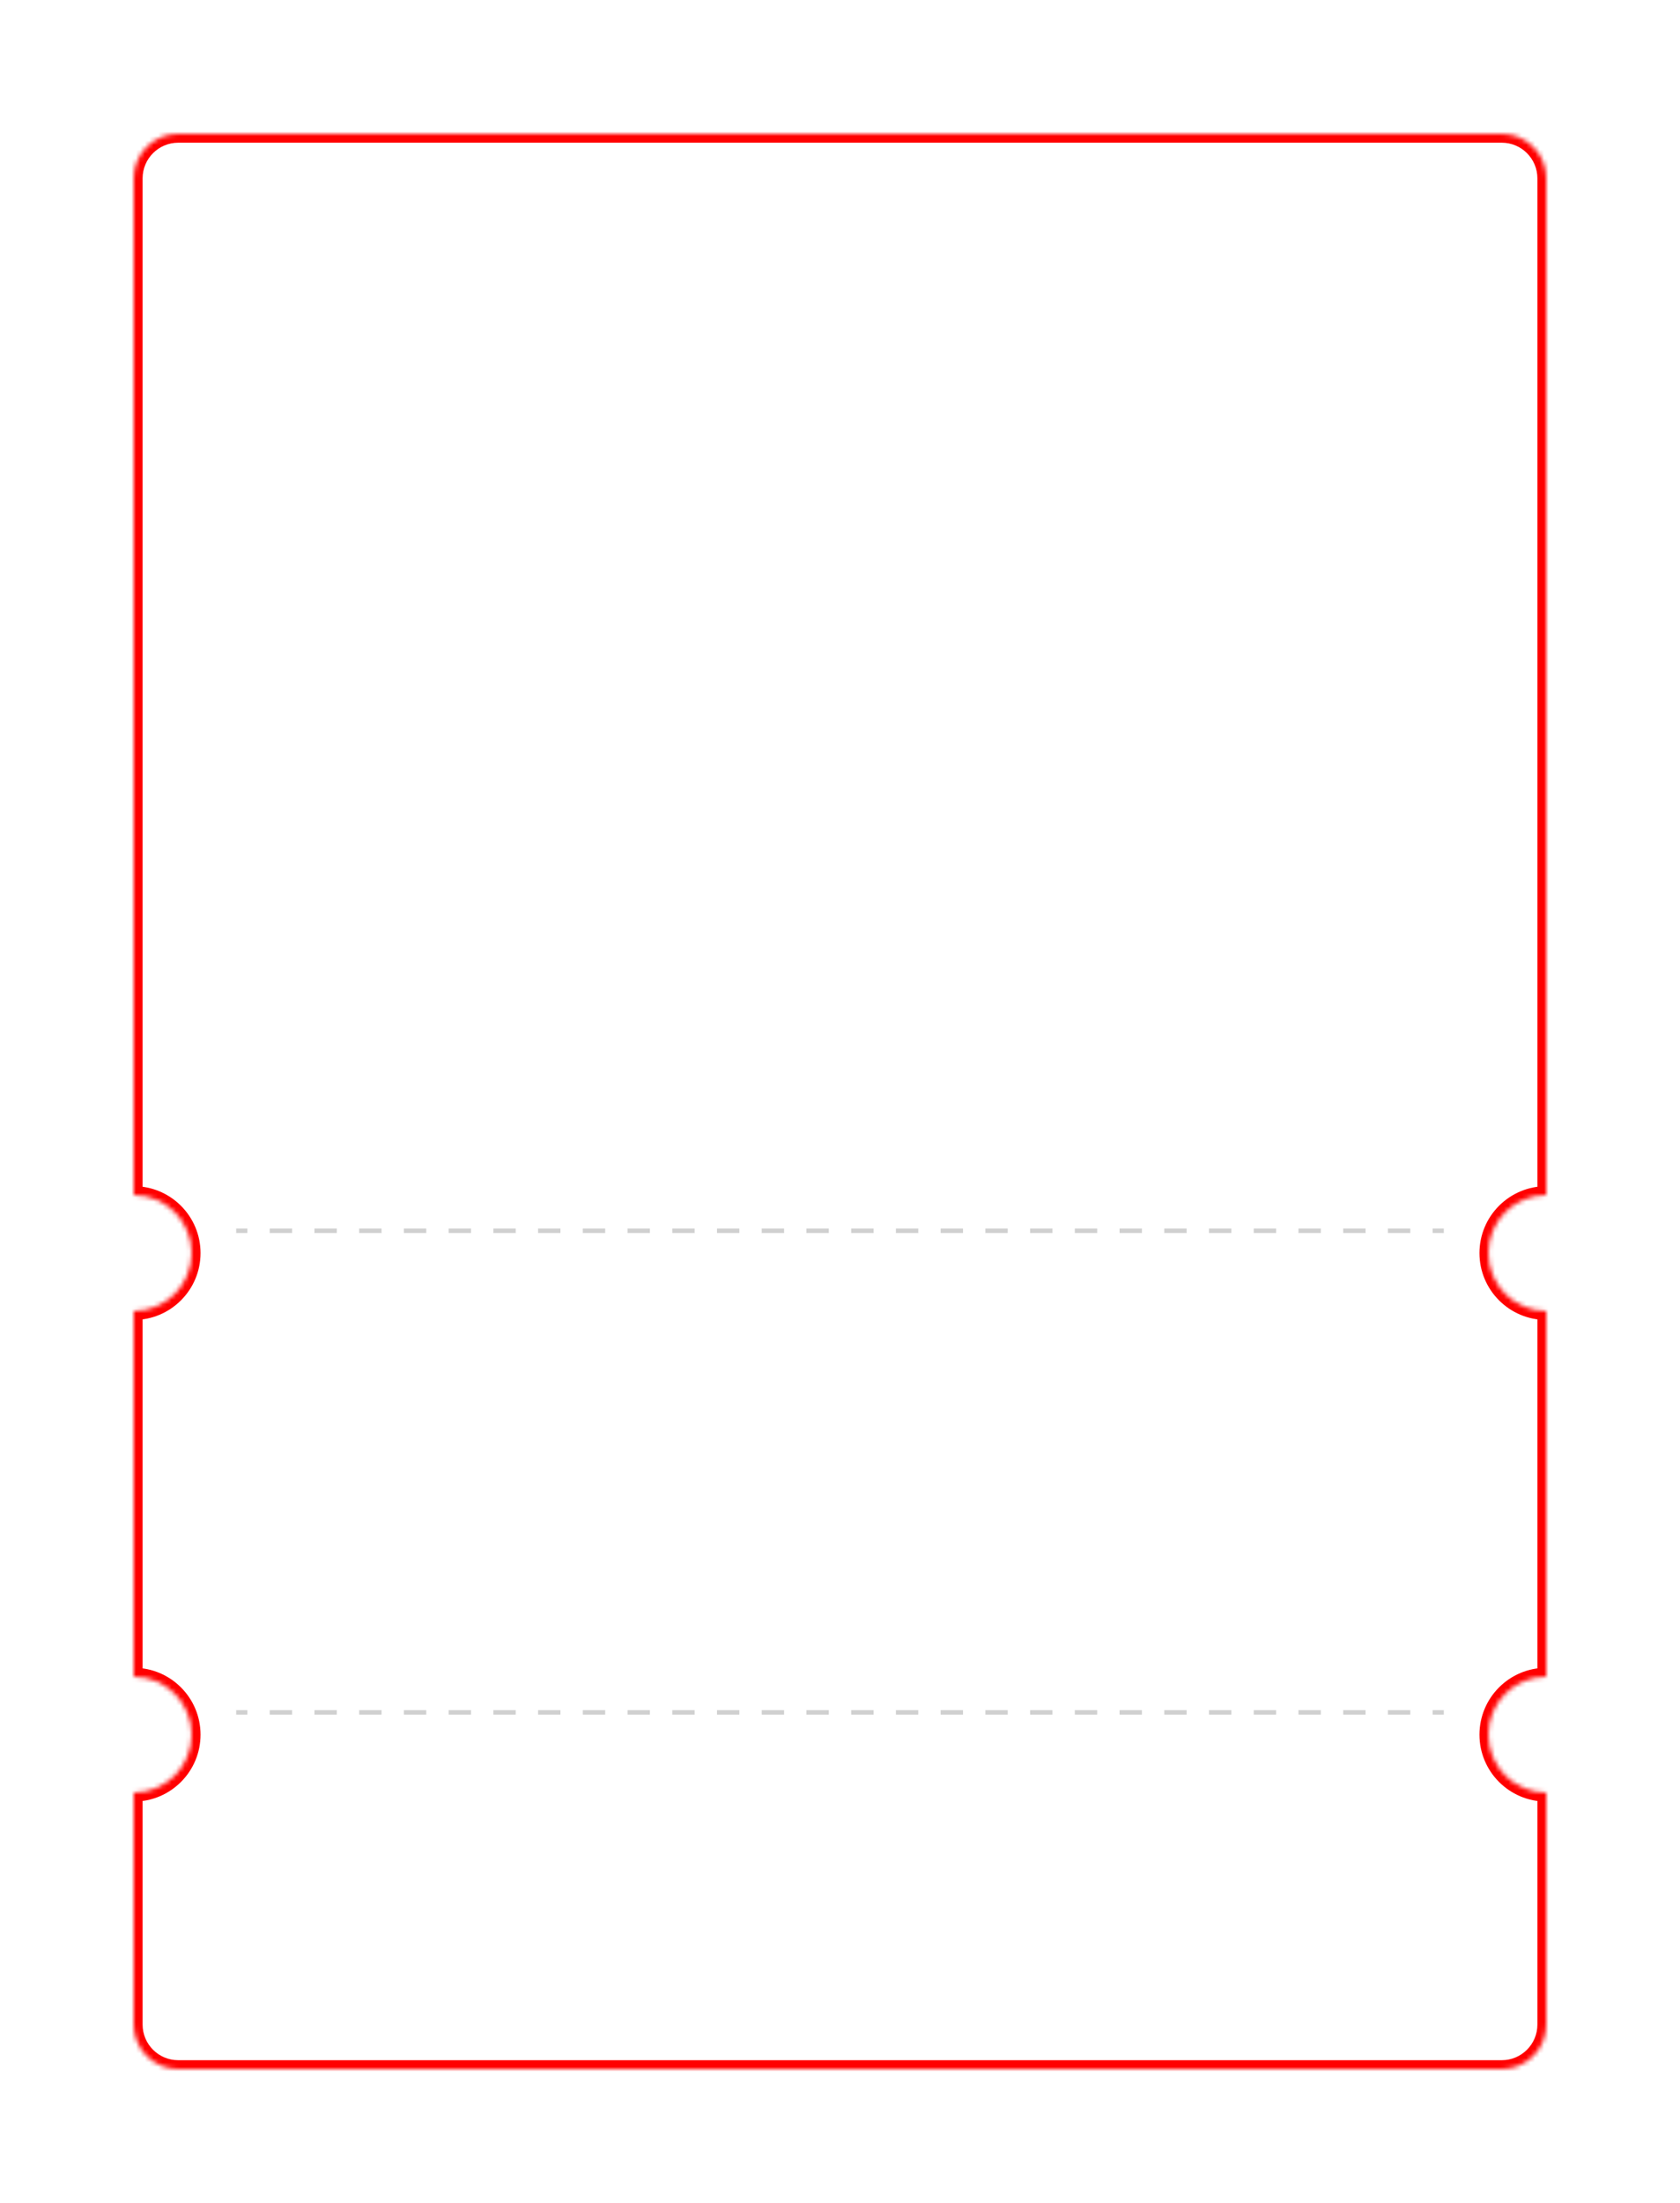 <svg width="377" height="494" viewBox="0 0 377 494" fill="none" xmlns="http://www.w3.org/2000/svg">
    <g filter="url(#filter0_d)">
        <mask id="path-1-inside-1" fill="white">
            <path fill-rule="evenodd" clip-rule="evenodd" d="M30 35C30 29.477 34.477 25 40 25H337C342.522 25 347 29.477 347 35L347 263C339.82 263 334 268.82 334 276C334 283.18 339.82 289 347 289V371C339.82 371 334 376.82 334 384C334 391.18 339.82 397 347 397L347 449C347 454.523 342.523 459 337 459H40C34.478 459 30 454.523 30 449L30 397C37.18 397 43 391.18 43 384C43 376.82 37.18 371 30 371V289C37.18 289 43 283.18 43 276C43 268.82 37.18 263 30 263V35Z"/>
        </mask>
        <path fill-rule="evenodd" clip-rule="evenodd" d="M30 35C30 29.477 34.477 25 40 25H337C342.522 25 347 29.477 347 35L347 263C339.82 263 334 268.82 334 276C334 283.18 339.82 289 347 289V371C339.82 371 334 376.82 334 384C334 391.18 339.82 397 347 397L347 449C347 454.523 342.523 459 337 459H40C34.478 459 30 454.523 30 449L30 397C37.18 397 43 391.18 43 384C43 376.82 37.18 371 30 371V289C37.18 289 43 283.18 43 276C43 268.82 37.18 263 30 263V35Z" fill="white"/>
        <path d="M30 35L32 35L32 35L30 35ZM347 35L345 35L345 35L347 35ZM347 263V265H349L349 263L347 263ZM347 289H349V287H347V289ZM347 371V373H349V371H347ZM347 397L349 397L349 395H347V397ZM347 449L345 449L345 449L347 449ZM30 449L32 449L32 449L30 449ZM30 397V395H28L28 397L30 397ZM30 371H28V373H30V371ZM30 289V287H28V289H30ZM30 263H28V265H30V263ZM40 23C33.373 23 28 28.373 28 35L32 35C32 30.582 35.582 27 40 27V23ZM337 23H40V27H337V23ZM349 35C349 28.373 343.627 23 337 23V27C341.418 27 345 30.582 345 35H349ZM349 263L349 35L345 35L345 263L349 263ZM336 276C336 269.925 340.925 265 347 265V261C338.716 261 332 267.716 332 276H336ZM347 287C340.925 287 336 282.075 336 276H332C332 284.284 338.716 291 347 291V287ZM349 371V289H345V371H349ZM336 384C336 377.925 340.925 373 347 373V369C338.716 369 332 375.716 332 384H336ZM347 395C340.925 395 336 390.075 336 384H332C332 392.284 338.716 399 347 399V395ZM349 449L349 397L345 397L345 449L349 449ZM337 461C343.627 461 349 455.627 349 449L345 449C345 453.418 341.418 457 337 457V461ZM40 461H337V457H40V461ZM28 449C28 455.627 33.373 461 40 461V457C35.582 457 32 453.418 32 449L28 449ZM28 397L28 449L32 449L32 397L28 397ZM41 384C41 390.075 36.075 395 30 395V399C38.284 399 45 392.284 45 384H41ZM30 373C36.075 373 41 377.925 41 384H45C45 375.716 38.284 369 30 369V373ZM28 289V371H32V289H28ZM41 276C41 282.075 36.075 287 30 287V291C38.284 291 45 284.284 45 276H41ZM30 265C36.075 265 41 269.925 41 276H45C45 267.716 38.284 261 30 261V265ZM28 35V263H32V35H28Z" fill="red" mask="url(#path-1-inside-1)"/>
    </g>
    <path d="M53 276.5H55.509V275.5H53V276.5ZM60.528 276.5H65.546V275.5H60.528V276.5ZM70.565 276.5H75.583V275.5H70.565V276.5ZM80.602 276.5H85.62V275.5H80.602V276.5ZM90.639 276.5H95.657V275.5H90.639V276.5ZM100.676 276.5H105.694V275.5H100.676V276.5ZM110.713 276.5H115.731V275.5H110.713V276.5ZM120.75 276.5H125.768V275.5H120.75V276.5ZM130.787 276.5H135.806V275.5H130.787V276.5ZM140.824 276.5H145.843V275.5H140.824V276.5ZM150.861 276.5H155.88V275.5H150.861V276.5ZM160.898 276.5H165.917V275.5H160.898V276.5ZM170.935 276.5H175.954V275.5H170.935V276.5ZM180.972 276.5H185.991V275.5H180.972V276.5ZM191.009 276.5H196.028V275.5H191.009V276.5ZM201.046 276.5H206.065V275.5H201.046V276.5ZM211.083 276.5H216.102V275.5H211.083V276.5ZM221.12 276.5H226.139V275.5H221.12V276.5ZM231.157 276.5H236.176V275.5H231.157V276.5ZM241.194 276.5H246.213V275.5H241.194V276.5ZM251.232 276.5H256.25V275.5H251.232V276.5ZM261.269 276.5H266.287V275.5H261.269V276.5ZM271.306 276.5H276.324V275.5H271.306V276.5ZM281.343 276.5H286.361V275.5H281.343V276.5ZM291.38 276.5H296.398V275.5H291.38V276.5ZM301.417 276.5H306.435V275.5H301.417V276.5ZM311.454 276.5H316.472V275.5H311.454V276.5ZM321.491 276.5H324V275.5H321.491V276.5Z" fill="#D0D0D0"/>
    <path d="M53 384.5H55.509V383.5H53V384.5ZM60.528 384.5H65.546V383.5H60.528V384.5ZM70.565 384.5H75.583V383.5H70.565V384.5ZM80.602 384.5H85.62V383.5H80.602V384.5ZM90.639 384.5H95.657V383.5H90.639V384.5ZM100.676 384.5H105.694V383.5H100.676V384.5ZM110.713 384.5H115.731V383.5H110.713V384.5ZM120.75 384.5H125.768V383.5H120.75V384.5ZM130.787 384.5H135.806V383.5H130.787V384.5ZM140.824 384.5H145.843V383.5H140.824V384.5ZM150.861 384.5H155.88V383.5H150.861V384.5ZM160.898 384.5H165.917V383.5H160.898V384.5ZM170.935 384.5H175.954V383.5H170.935V384.5ZM180.972 384.5H185.991V383.5H180.972V384.5ZM191.009 384.5H196.028V383.5H191.009V384.5ZM201.046 384.5H206.065V383.5H201.046V384.5ZM211.083 384.5H216.102V383.5H211.083V384.5ZM221.12 384.5H226.139V383.5H221.12V384.5ZM231.157 384.5H236.176V383.5H231.157V384.5ZM241.194 384.5H246.213V383.5H241.194V384.5ZM251.232 384.5H256.25V383.5H251.232V384.5ZM261.269 384.5H266.287V383.5H261.269V384.5ZM271.306 384.5H276.324V383.5H271.306V384.5ZM281.343 384.5H286.361V383.5H281.343V384.5ZM291.38 384.5H296.398V383.5H291.38V384.5ZM301.417 384.5H306.435V383.5H301.417V384.5ZM311.454 384.5H316.472V383.5H311.454V384.5ZM321.491 384.5H324V383.5H321.491V384.5Z" fill="#D0D0D0"/>
    <defs>
        <filter id="filter0_d" x="0" y="0" width="377" height="494" filterUnits="userSpaceOnUse" color-interpolation-filters="sRGB">
            <feFlood flood-opacity="0" result="BackgroundImageFix"/>
            <feColorMatrix in="SourceAlpha" type="matrix" values="0 0 0 0 0 0 0 0 0 0 0 0 0 0 0 0 0 0 127 0"/>
            <feOffset dy="5"/>
            <feGaussianBlur stdDeviation="15"/>
            <feColorMatrix type="matrix" values="0 0 0 0 0.075 0 0 0 0 0.098 0 0 0 0 0.161 0 0 0 0.25 0"/>
            <feBlend mode="normal" in2="BackgroundImageFix" result="effect1_dropShadow"/>
            <feBlend mode="normal" in="SourceGraphic" in2="effect1_dropShadow" result="shape"/>
        </filter>
    </defs>
</svg>
